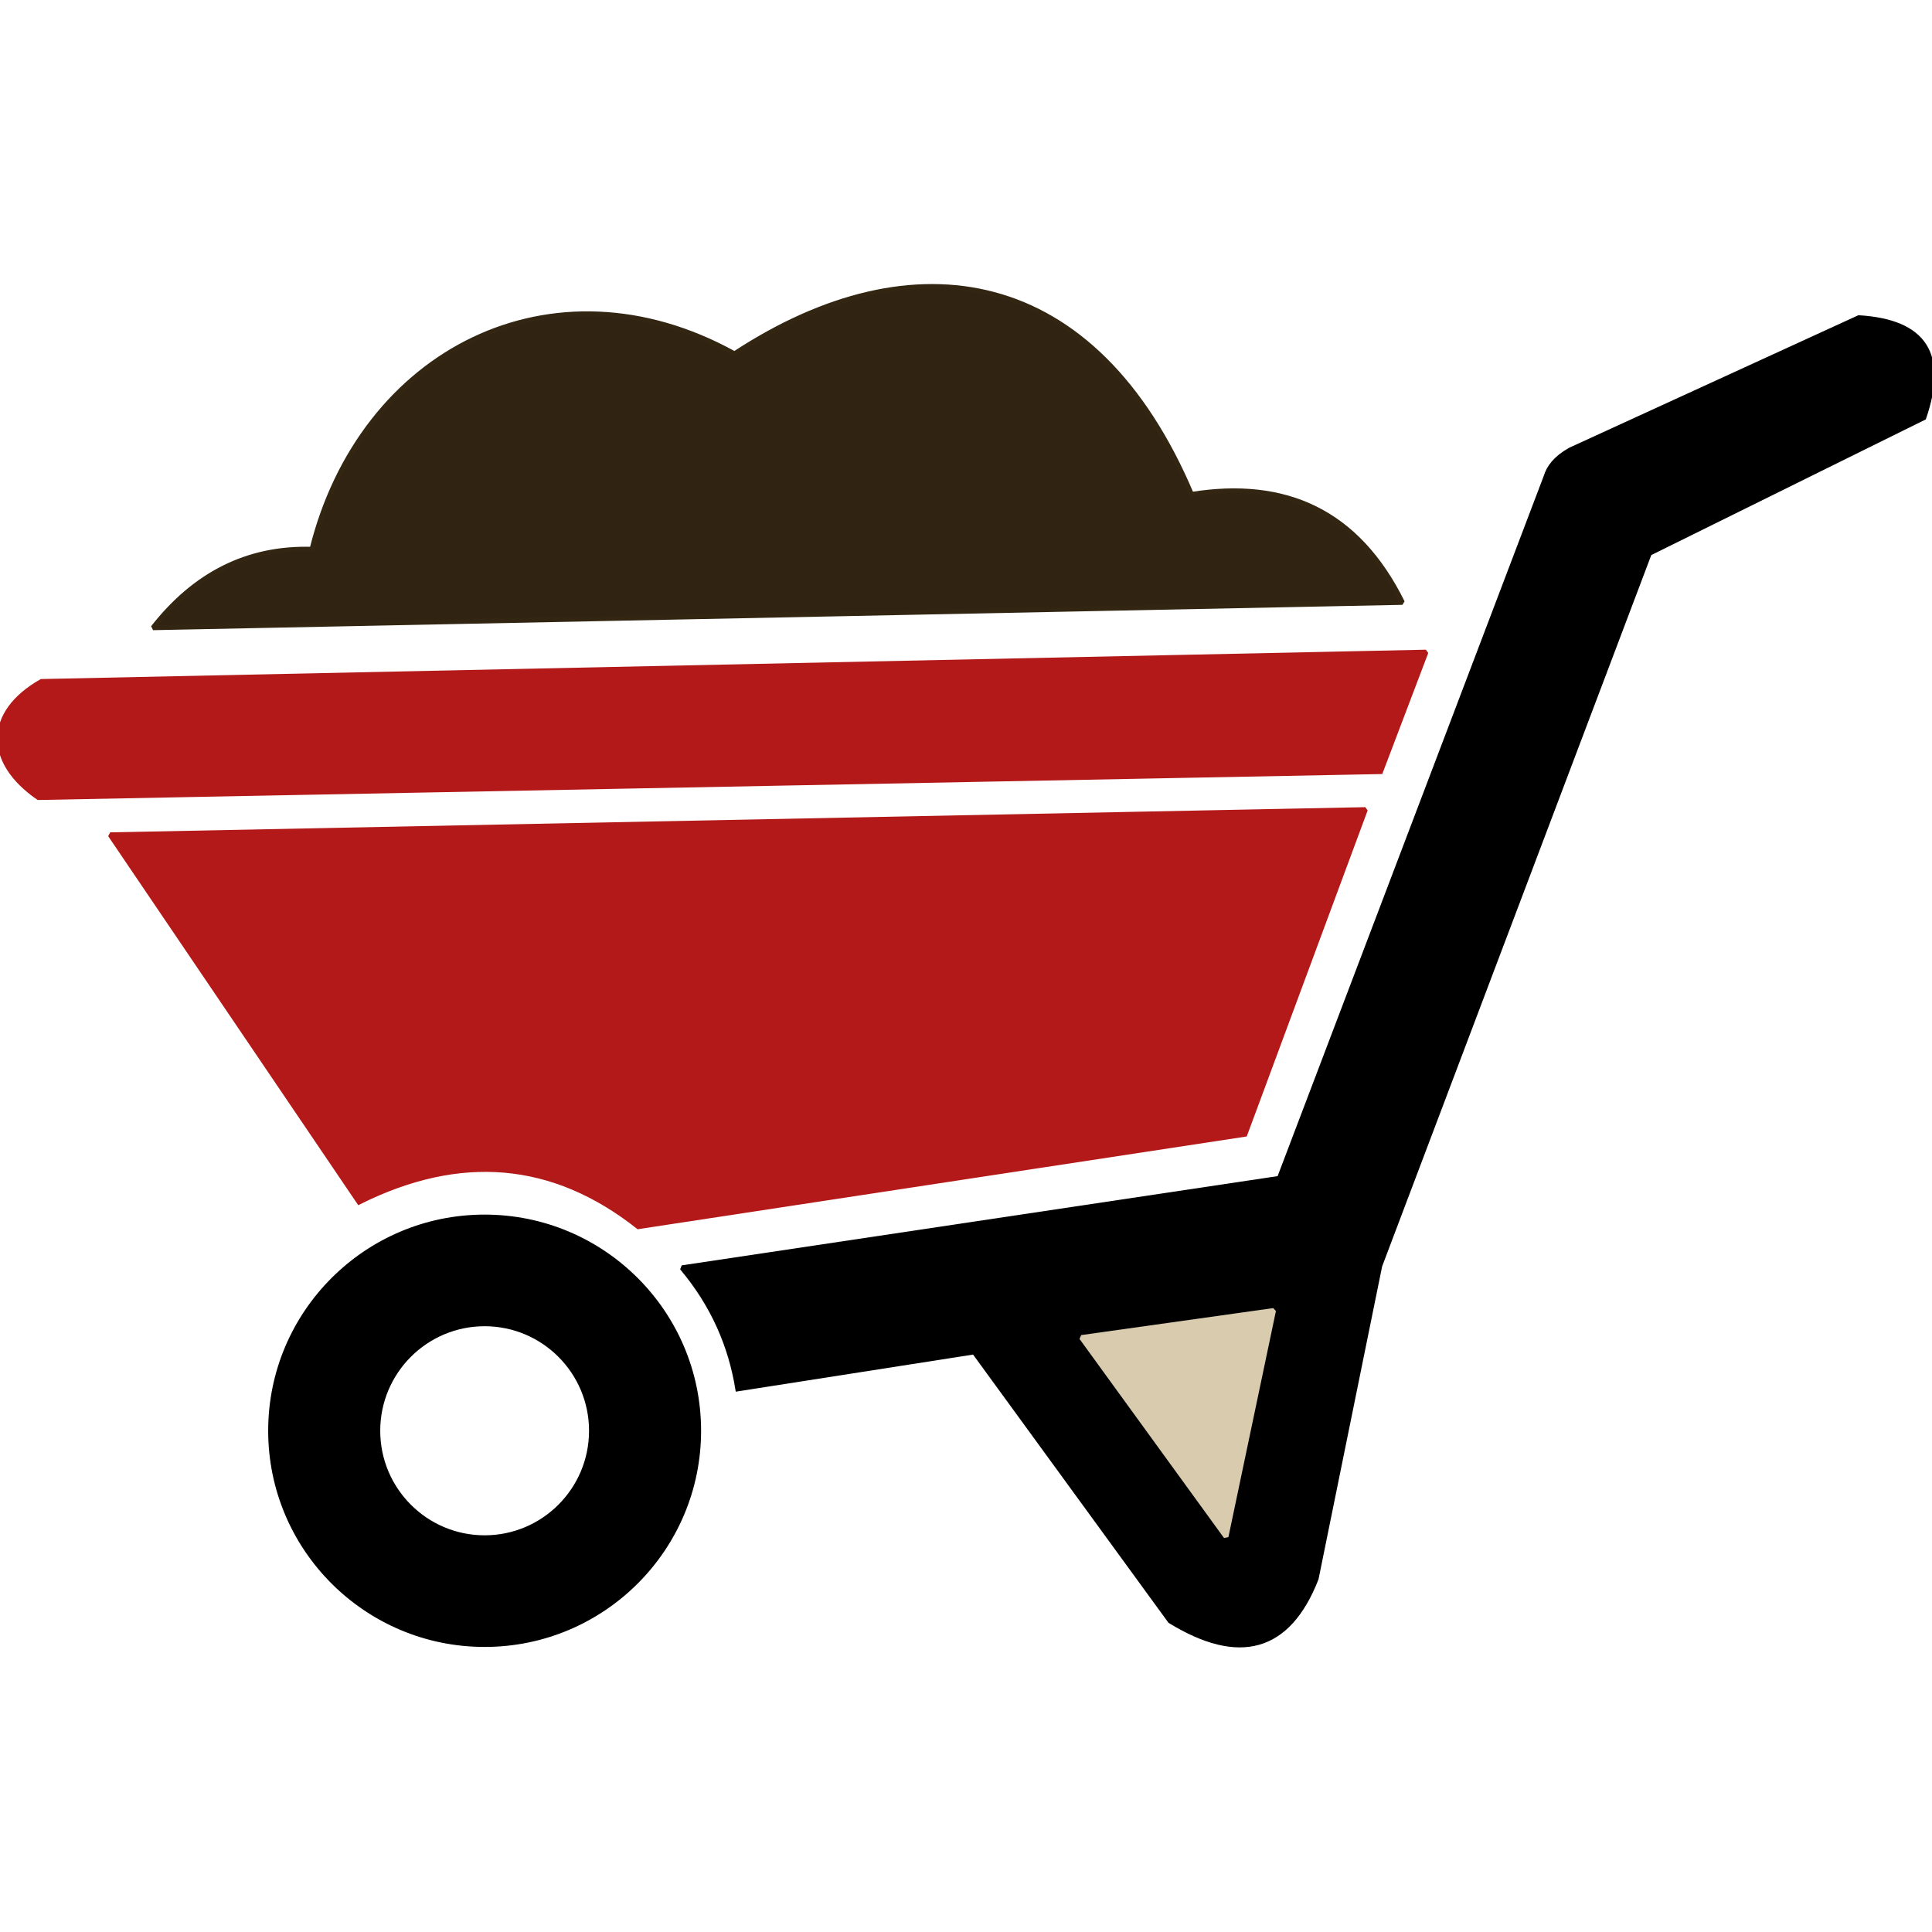 <?xml version="1.0" encoding="UTF-8" standalone="no"?>
<!DOCTYPE svg PUBLIC "-//W3C//DTD SVG 1.1//EN" "http://www.w3.org/Graphics/SVG/1.1/DTD/svg11.dtd">
<svg width="100%" height="100%" viewBox="0 0 1000 1000" version="1.1" xmlns="http://www.w3.org/2000/svg" xmlns:xlink="http://www.w3.org/1999/xlink" xml:space="preserve" xmlns:serif="http://www.serif.com/" style="fill-rule:evenodd;clip-rule:evenodd;stroke-linecap:round;stroke-miterlimit:1.5;">
    <g transform="matrix(1.354,0,0,1.354,1020.04,1643.87)">
        <g>
            <g>
                <g transform="matrix(1.203,0,0,1.116,-813.226,-1229.72)">
                    <path d="M203.77,430.869C241.285,430.869 271.742,463.685 271.742,504.105C271.742,544.525 241.285,577.341 203.77,577.341C166.256,577.341 135.798,544.525 135.798,504.105C135.798,463.685 166.256,430.869 203.77,430.869ZM203.77,467.487C222.528,467.487 237.756,483.895 237.756,504.105C237.756,524.315 222.528,540.723 203.77,540.723C185.013,540.723 169.784,524.315 169.784,504.105C169.784,483.895 185.013,467.487 203.77,467.487Z" style="stroke:black;stroke-width:1.62px;"/>
                </g>
                <g transform="matrix(1,0,0,1,-775,-1150)">
                    <path d="M282.375,420.56C294.477,434.985 301.02,450.526 303.68,466.847L394.045,452.725L468.982,555.578C495.284,571.661 514.047,566.74 524.771,539.419L549.098,419.768L652.147,147.428L757.071,95.573C765.246,71.611 757.548,58.932 732.248,57.36L621.888,107.933C616.365,111.066 613.748,114.531 612.66,118.17L510.724,386.363L282.375,420.56Z" style="stroke:black;stroke-width:1.87px;"/>
                </g>
                <g transform="matrix(1,0,0,1,-775,-1150)">
                    <path d="M543.583,245.407L497.555,369.517L265.646,404.84C233.014,379.072 197.396,376.226 158.907,395.429L63.776,255.037L543.583,245.407Z" style="fill:rgb(179,25,25);stroke:rgb(179,25,24);stroke-width:1.87px;"/>
                </g>
                <g transform="matrix(1,0,0,1,-775,-1150)">
                    <path d="M566.753,185.209L549.402,230.889L36.335,240.794C16.621,227.247 16.255,208.528 37.491,196.431L566.753,185.209Z" style="fill:rgb(179,25,25);stroke:rgb(179,25,25);stroke-width:1.87px;"/>
                </g>
                <g transform="matrix(1,0,0,1,-775,-1150)">
                    <path d="M80.15,175.881C96.067,155.585 116.131,145.137 140.913,145.894C159.702,70.136 232.886,32.707 302.422,71.174C370.879,26.253 440.208,37.683 477.108,124.912C512.745,119.18 540.408,131.191 557.737,166.196L80.15,175.881Z" style="fill:rgb(49,35,18);stroke:rgb(50,37,17);stroke-width:1.87px;"/>
                </g>
                <g transform="matrix(-0.931,0.365,-0.365,-0.931,322.83,-381.643)">
                    <path d="M476.156,449.881L499.813,540.898L427.702,523.71L476.156,449.881Z" style="fill:rgb(217,203,174);stroke:rgb(217,203,174);stroke-width:1.87px;"/>
                </g>
            </g>
        </g>
    </g>
</svg>
